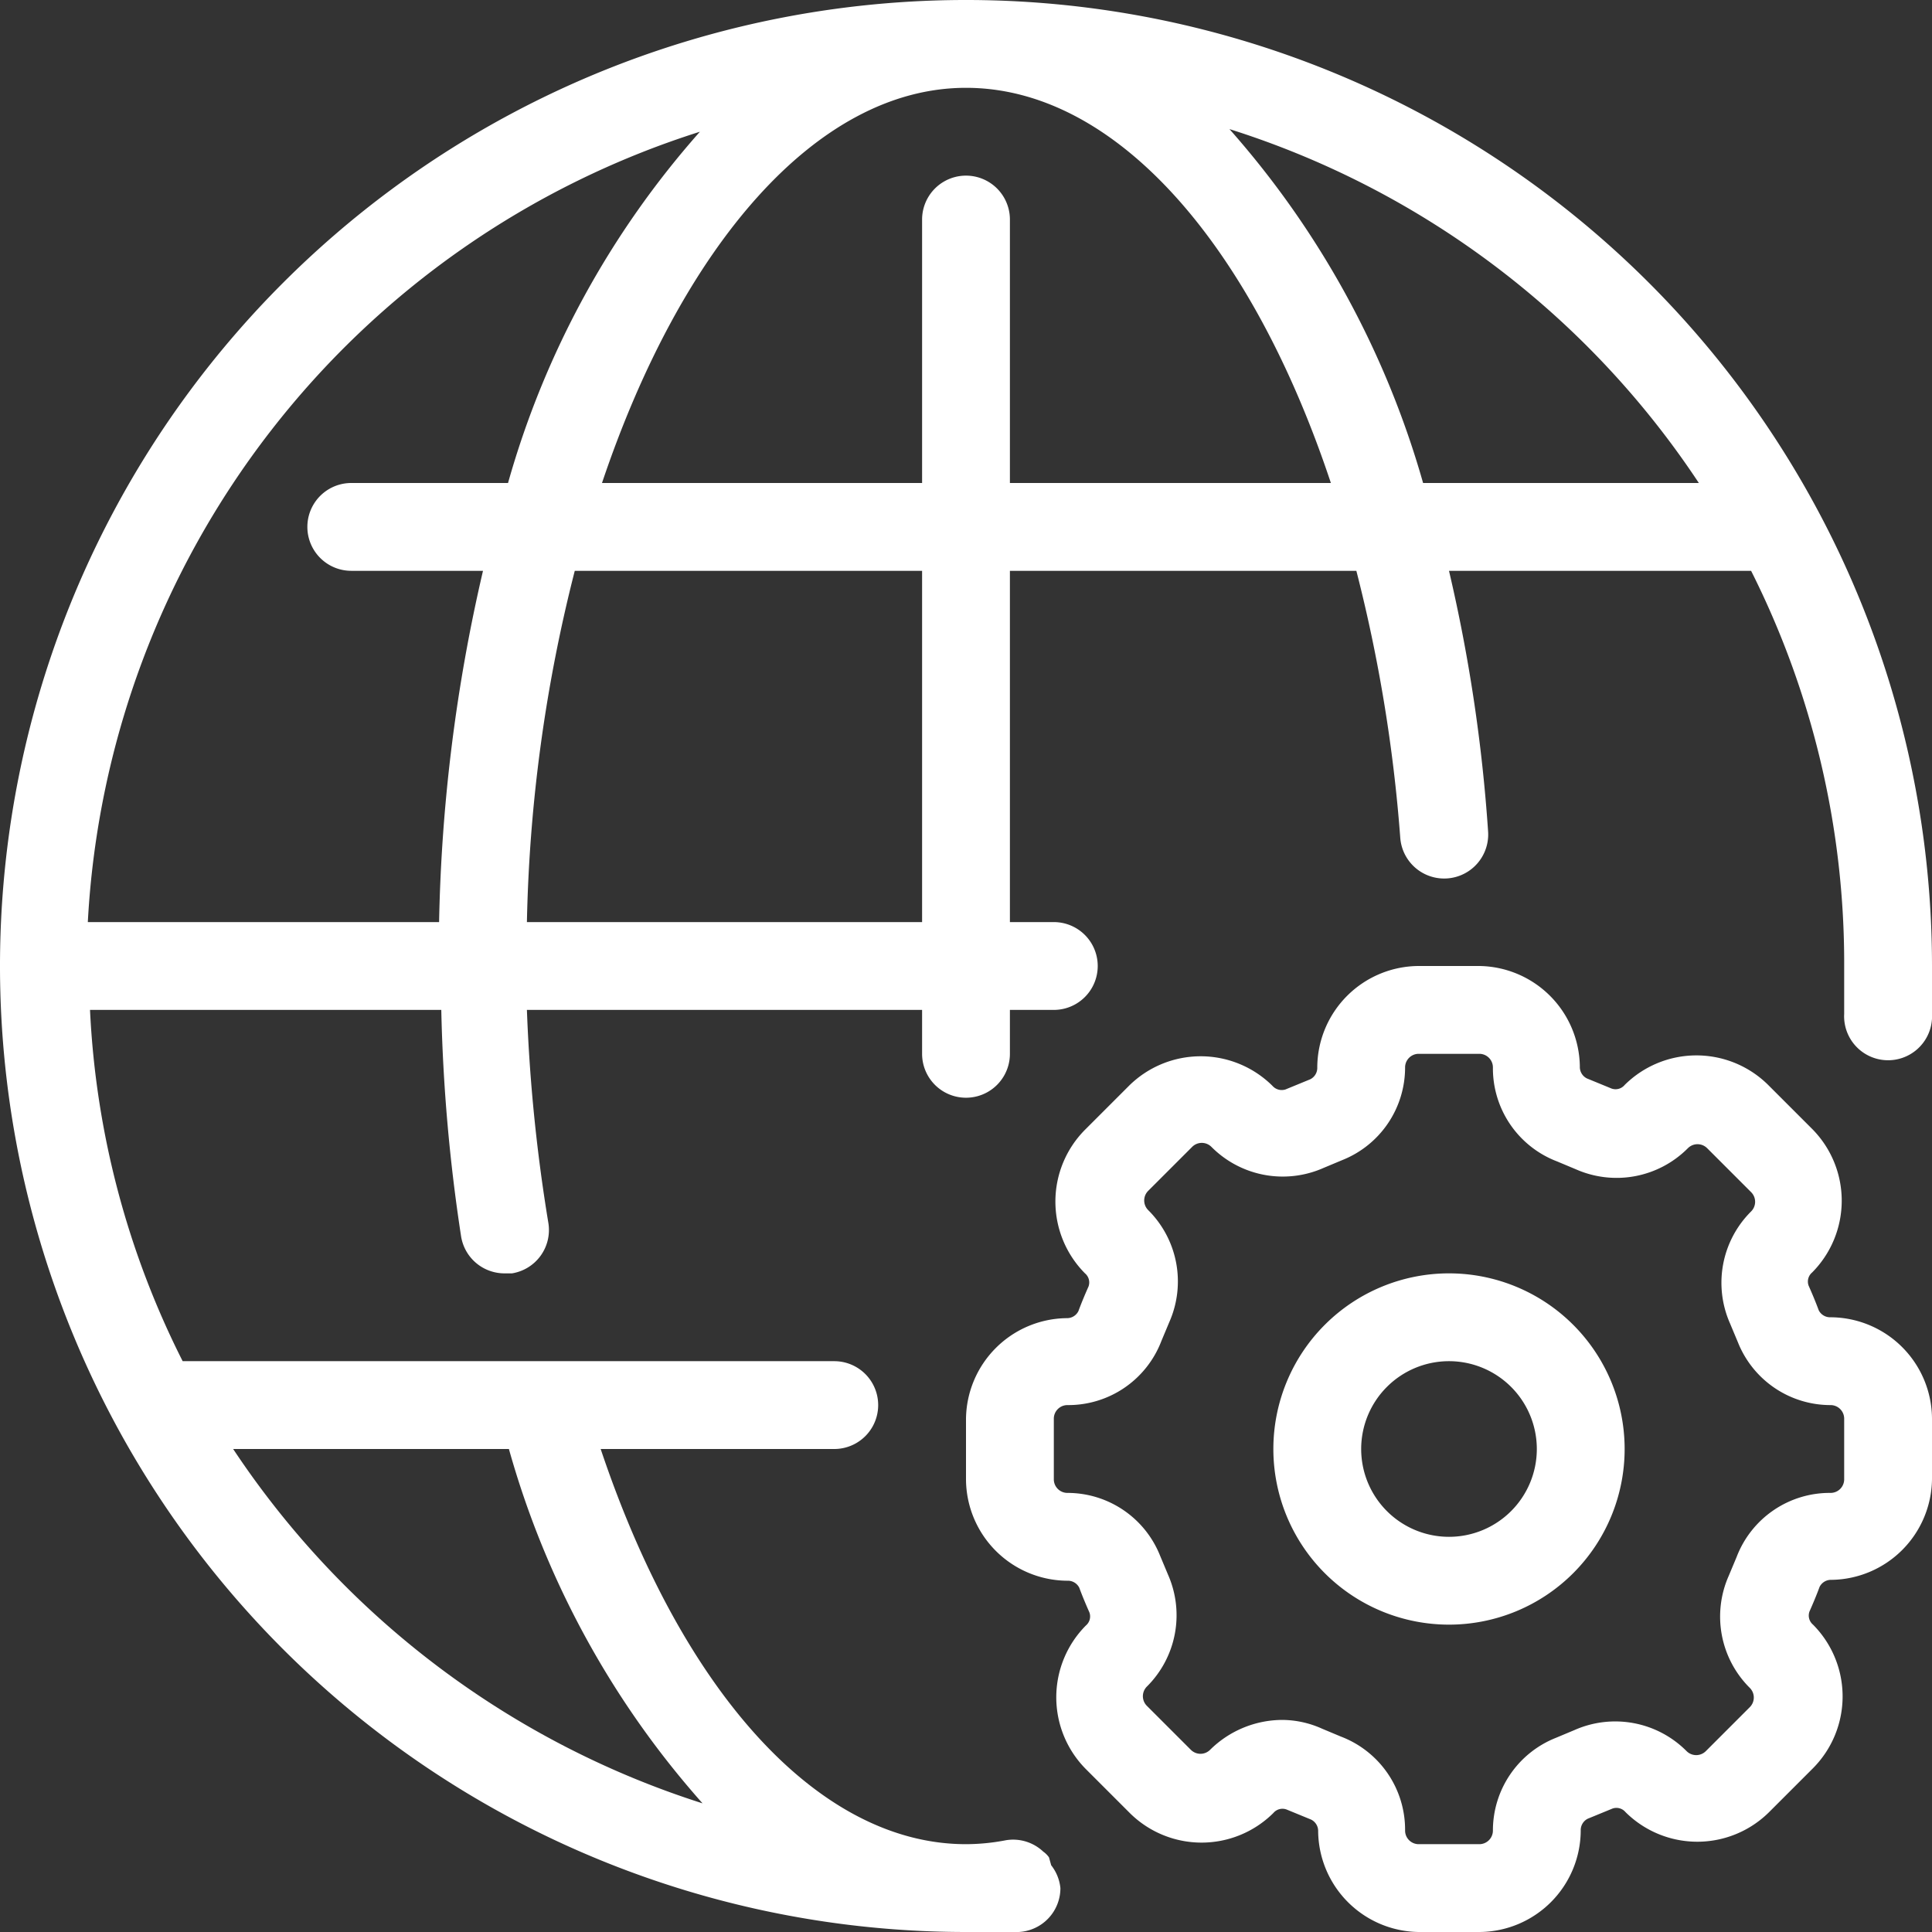 <svg xmlns="http://www.w3.org/2000/svg" viewBox="0 0 44 44"><rect x="0" y="0" width="44" height="44" fill="#333333" stroke="none"/><defs><style>.cls-1{fill:#fff;}</style></defs><title>cws-icon-globe-settings</title><g id="globe_settings"><path class="cls-1" d="M23.89,42.3a.53.53,0,0,0-.13-.13,1,1,0,0,0-.85-.26A4.84,4.84,0,0,1,22,42c-3.33,0-6.45-3.42-8.32-9H19a1,1,0,0,0,0-2H4.16a19.78,19.78,0,0,1-2.11-8h8a39.43,39.43,0,0,0,.45,5.15,1,1,0,0,0,1,.85h.16a1,1,0,0,0,.83-1.14A38.37,38.37,0,0,1,12,23h9v1a1,1,0,0,0,2,0V23h1a1,1,0,0,0,0-2H23V13h7.89a34.94,34.94,0,0,1,1,6.08,1,1,0,0,0,2-.15A36.83,36.83,0,0,0,33,13h6.88A19.88,19.88,0,0,1,42,22c0,.25,0,.49,0,.73l0,.36a1,1,0,1,0,2,.11l0-.33c0-.29,0-.58,0-.87A22,22,0,1,0,22,44c.29,0,.58,0,.87,0l.33,0a1,1,0,0,0,.95-1,1,1,0,0,0-.21-.52ZM21,21H12a35.12,35.12,0,0,1,1.09-8H21Zm2-10V5a1,1,0,0,0-2,0v6H13.71C15.52,5.62,18.59,2,22,2s6.5,3.56,8.31,9Zm15.69,0H32.41A20.68,20.68,0,0,0,28,2.94,20.05,20.05,0,0,1,38.69,11ZM15.94,3A20.4,20.4,0,0,0,11.57,11H8a1,1,0,0,0,0,2h3a38.39,38.39,0,0,0-1,8h-8A20,20,0,0,1,15.94,3ZM5.31,33h6.28A20.44,20.44,0,0,0,16,41.07,20.17,20.17,0,0,1,5.31,33Z"/><path class="cls-1" d="M41.69,30a.29.29,0,0,1-.27-.16c-.07-.19-.15-.38-.23-.56a.27.27,0,0,1,.08-.3,2.32,2.32,0,0,0,0-3.27l-1-1a2.32,2.32,0,0,0-3.27,0,.27.27,0,0,1-.3.08l-.56-.23a.29.29,0,0,1-.16-.27A2.32,2.32,0,0,0,33.69,22H32.31A2.32,2.32,0,0,0,30,24.31a.29.29,0,0,1-.16.27l-.56.23a.28.28,0,0,1-.3-.08,2.32,2.32,0,0,0-3.27,0l-1,1a2.32,2.32,0,0,0,0,3.27.27.27,0,0,1,.08.3c-.08.18-.16.37-.23.56a.29.29,0,0,1-.27.16A2.32,2.32,0,0,0,22,32.31v1.38A2.32,2.32,0,0,0,24.31,36a.29.29,0,0,1,.27.16c.07.19.15.38.23.56a.27.27,0,0,1-.08.3,2.32,2.32,0,0,0,0,3.27l1,1a2.32,2.32,0,0,0,3.27,0,.27.27,0,0,1,.3-.08l.56.23a.29.29,0,0,1,.16.27A2.32,2.32,0,0,0,32.31,44h1.38A2.32,2.32,0,0,0,36,41.69a.29.29,0,0,1,.16-.27l.56-.23a.27.27,0,0,1,.3.08,2.32,2.32,0,0,0,3.27,0l1-1a2.32,2.32,0,0,0,0-3.27.27.27,0,0,1-.08-.3c.08-.18.16-.37.23-.56a.29.29,0,0,1,.27-.16A2.32,2.32,0,0,0,44,33.69V32.31A2.32,2.32,0,0,0,41.69,30ZM42,33.69a.31.31,0,0,1-.31.31,2.27,2.27,0,0,0-2.14,1.46l-.18.43a2.29,2.29,0,0,0,.48,2.55.31.31,0,0,1,0,.44l-1,1a.31.31,0,0,1-.44,0,2.29,2.29,0,0,0-2.55-.48l-.43.18A2.27,2.27,0,0,0,34,41.69a.31.31,0,0,1-.31.31H32.31a.31.31,0,0,1-.31-.31,2.27,2.27,0,0,0-1.46-2.14l-.43-.18a2.23,2.23,0,0,0-.91-.2,2.35,2.35,0,0,0-1.64.68.31.31,0,0,1-.44,0l-1-1a.31.31,0,0,1,0-.44,2.29,2.29,0,0,0,.48-2.55l-.18-.43A2.27,2.27,0,0,0,24.31,34a.31.31,0,0,1-.31-.31V32.31a.31.31,0,0,1,.31-.31,2.27,2.27,0,0,0,2.14-1.46l.18-.43a2.29,2.29,0,0,0-.48-2.55.31.31,0,0,1,0-.44l1-1a.31.31,0,0,1,.44,0,2.29,2.29,0,0,0,2.55.48l.43-.18A2.27,2.27,0,0,0,32,24.31a.31.31,0,0,1,.31-.31h1.38a.31.31,0,0,1,.31.31,2.27,2.27,0,0,0,1.46,2.14l.43.18a2.29,2.29,0,0,0,2.55-.48.31.31,0,0,1,.44,0l1,1a.31.31,0,0,1,0,.44,2.29,2.29,0,0,0-.48,2.55l.18.43A2.27,2.27,0,0,0,41.69,32a.31.31,0,0,1,.31.31Z"/><path class="cls-1" d="M33,29a4,4,0,1,0,4,4A4,4,0,0,0,33,29Zm0,6a2,2,0,1,1,2-2A2,2,0,0,1,33,35Z"/></g></svg>
